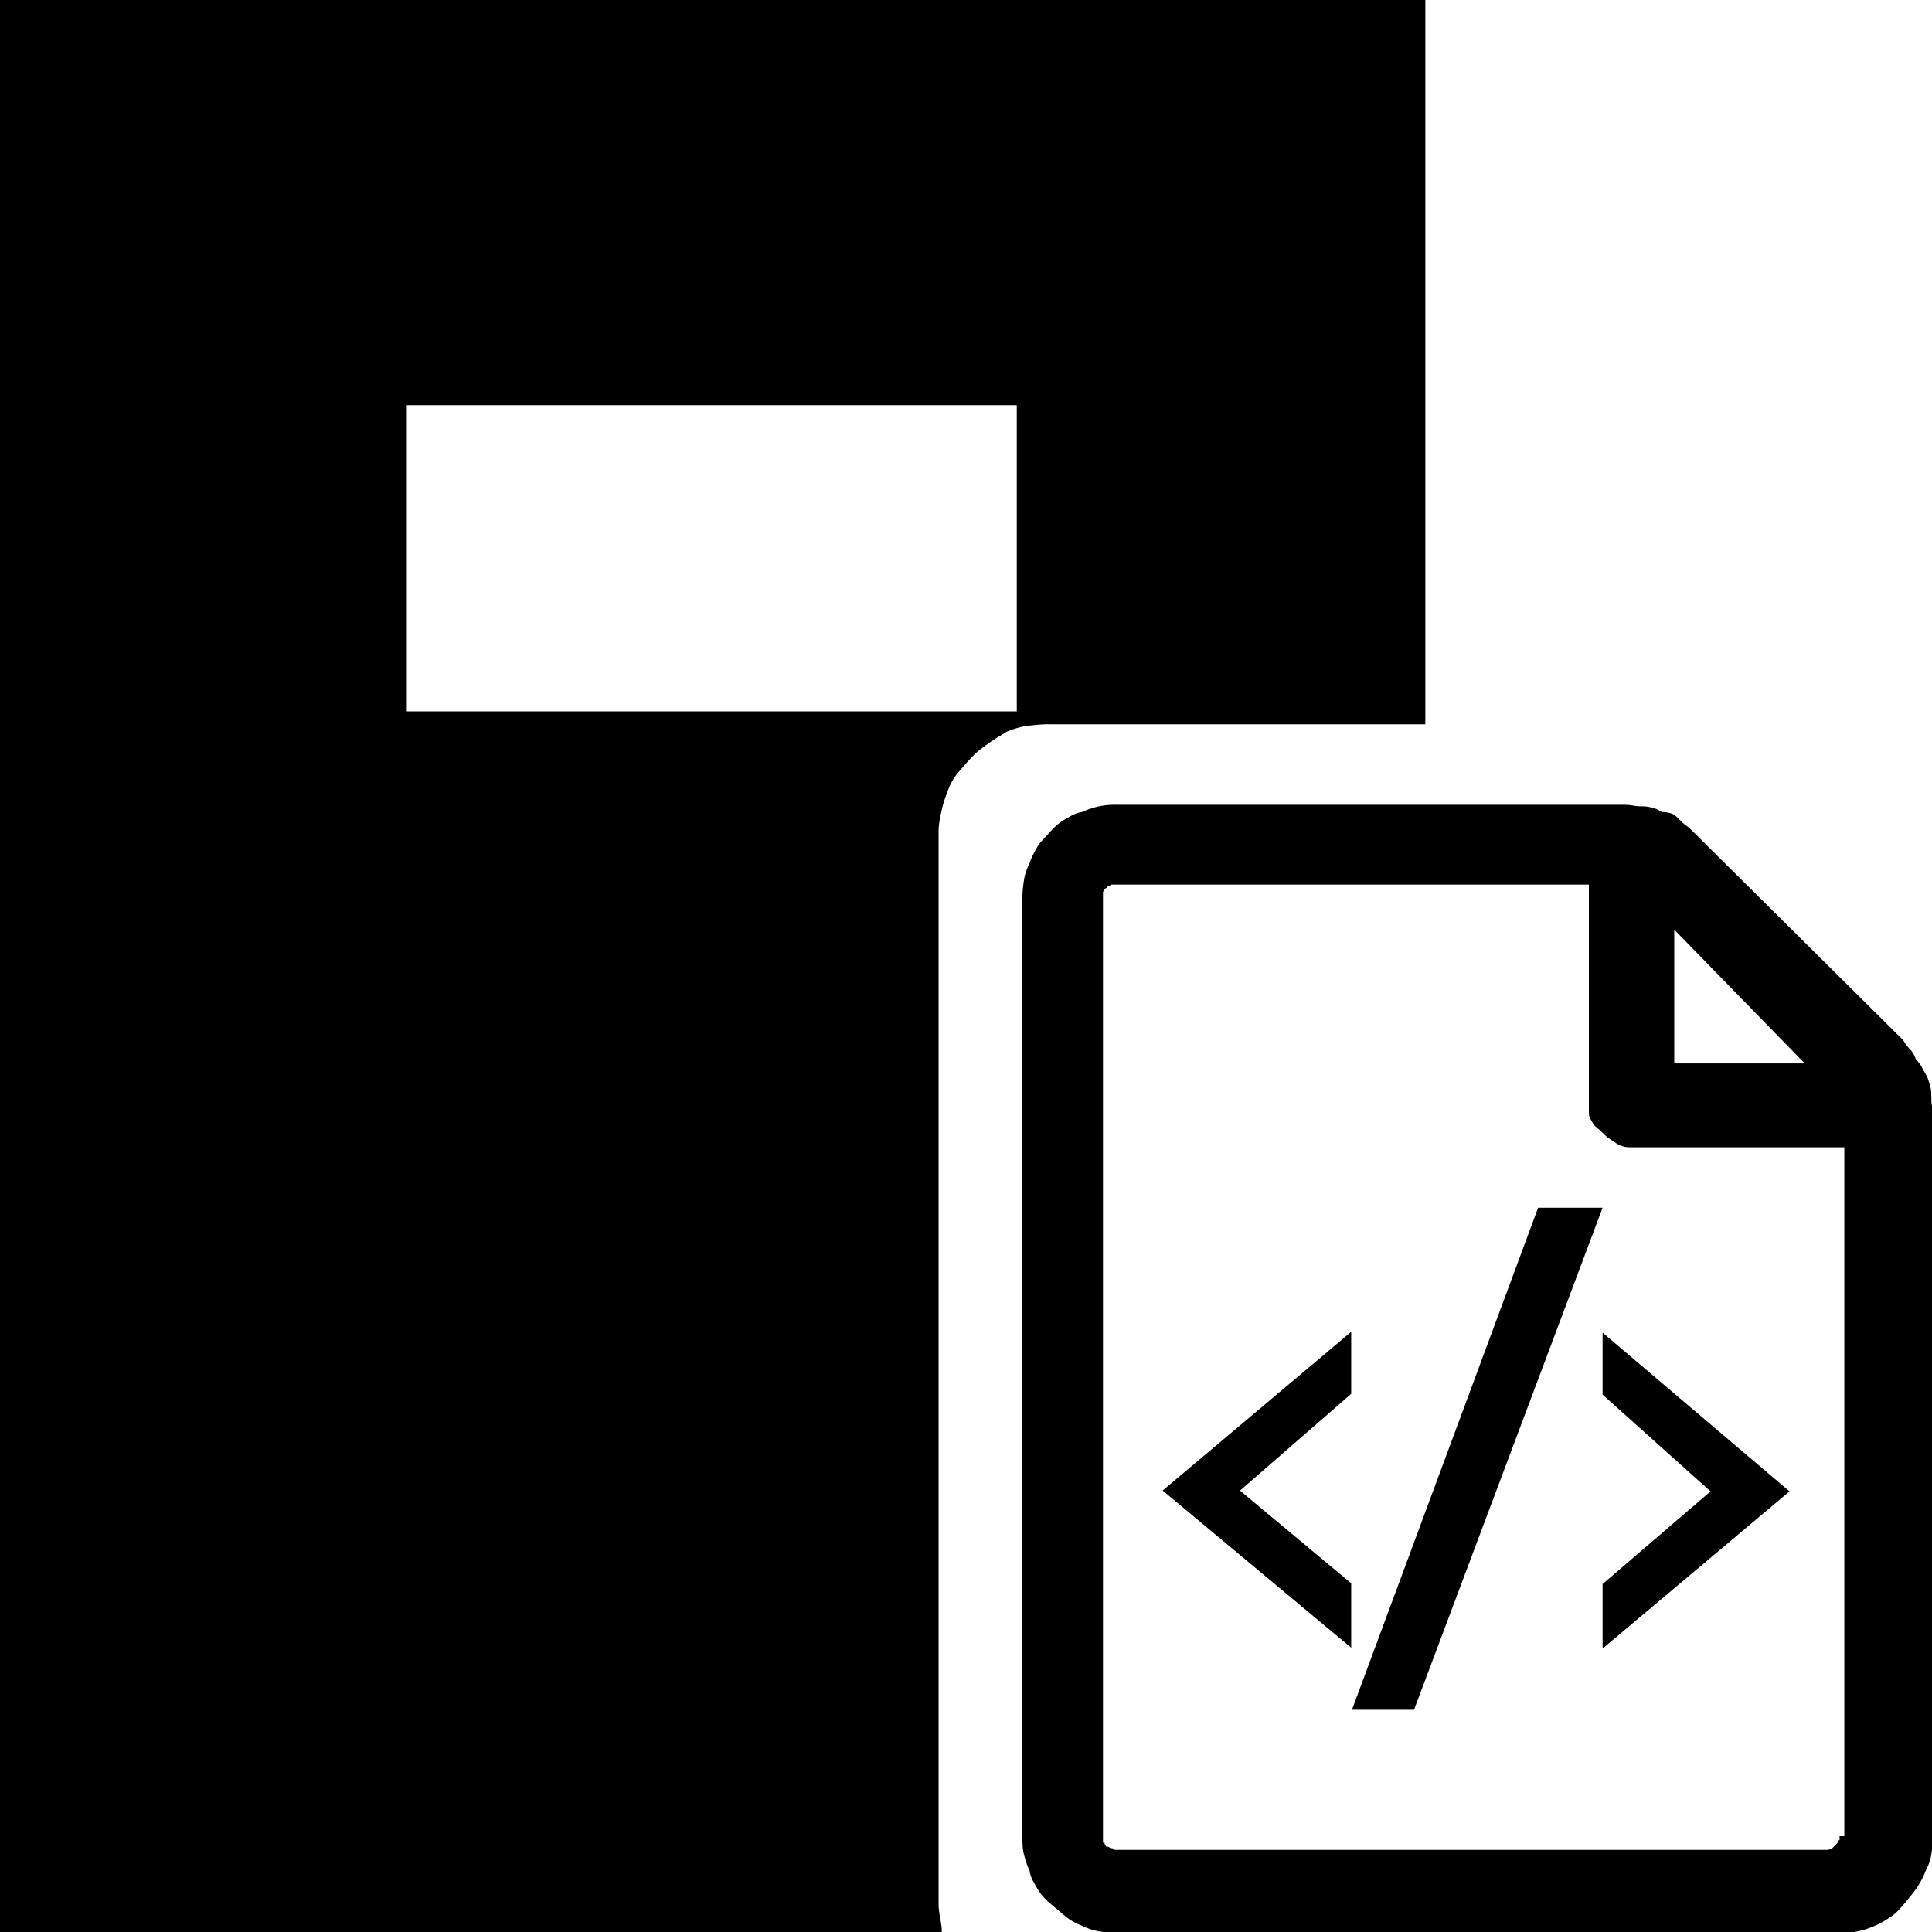 <svg xmlns="http://www.w3.org/2000/svg" viewBox="0 0 32 32"><path d="M17.375 11.996c-.12 0-.24.013-.36.027s-.227.053-.334.093c-.107.067-.2.12-.294.187s-.187.133-.267.214-.16.174-.24.267-.133.187-.174.294-.08.214-.107.334-.053.24-.053.36v17.764c0 .08.013.16.027.24s.027.147.027.24H-.015V-.015h23.623v12.012h-6.233zm-.534-5.285H6.738v5.072h10.103V6.711zm15.148 11.451c0 .067 0 .12.013.16s.013.08.013.12v11.945c0 .12-.013.24-.027.334s-.053.187-.093.267c-.04.107-.093.2-.147.28s-.12.16-.2.254c-.067.08-.133.16-.214.214s-.174.12-.28.16a1.332 1.332 0 0 1-.6.12H18.509c-.107 0-.214-.013-.307-.027s-.2-.053-.28-.093c-.107-.04-.2-.093-.28-.16s-.16-.133-.254-.214-.16-.16-.214-.254-.107-.174-.12-.28c-.04-.08-.067-.174-.093-.267s-.027-.2-.027-.334V14.879c0-.107.013-.214.027-.307s.053-.2.093-.28c.027-.08.067-.16.12-.254s.133-.16.214-.254.16-.16.254-.214.174-.107.28-.12a1.281 1.281 0 0 1 .587-.12h8.355c.067 0 .12 0 .187.013s.12.013.16.013c.067 0 .12.013.174.027s.093.04.147.067c.067 0 .12.013.16.027s.08.053.12.093.08.08.12.107.08.067.12.107l3.47 3.443c.04.067.08.12.12.16s.067.093.093.16c.04.04.08.093.107.147s.053.093.08.147c.027.067.04.12.053.174s.013.08.013.147zm-1.441 12.252V19.003h-3.497c-.067 0-.12 0-.16-.013s-.08-.027-.12-.053l-.12-.08c-.04-.027-.08-.067-.12-.107s-.093-.08-.12-.107-.04-.067-.067-.107-.027-.093-.027-.147v-3.737h-7.915c-.027.027-.04.027-.053.027s-.013.013-.013.027c-.027 0-.04.027-.067.067v15.748c.027 0 .027 0 .027.013s.013.027.027.053c.027 0 .04 0 .053.013s.027.013.053.013l.027.027h11.825l.067-.027.067-.067c.027-.027.027-.04.027-.053s.013-.013.027-.013v-.067h.08zm-8.168-3.123l-3.123-2.603 3.123-2.629v1.028l-1.842 1.602 1.842 1.535v1.068zm4.164-7.287l-3.123 8.315h-1.028l3.083-8.315h1.068zm0 2.069l3.096 2.629-3.096 2.603v-1.068l1.788-1.535-1.788-1.602v-1.028zm1.187-6.674v2.215h2.162l-2.162-2.216z"/></svg>